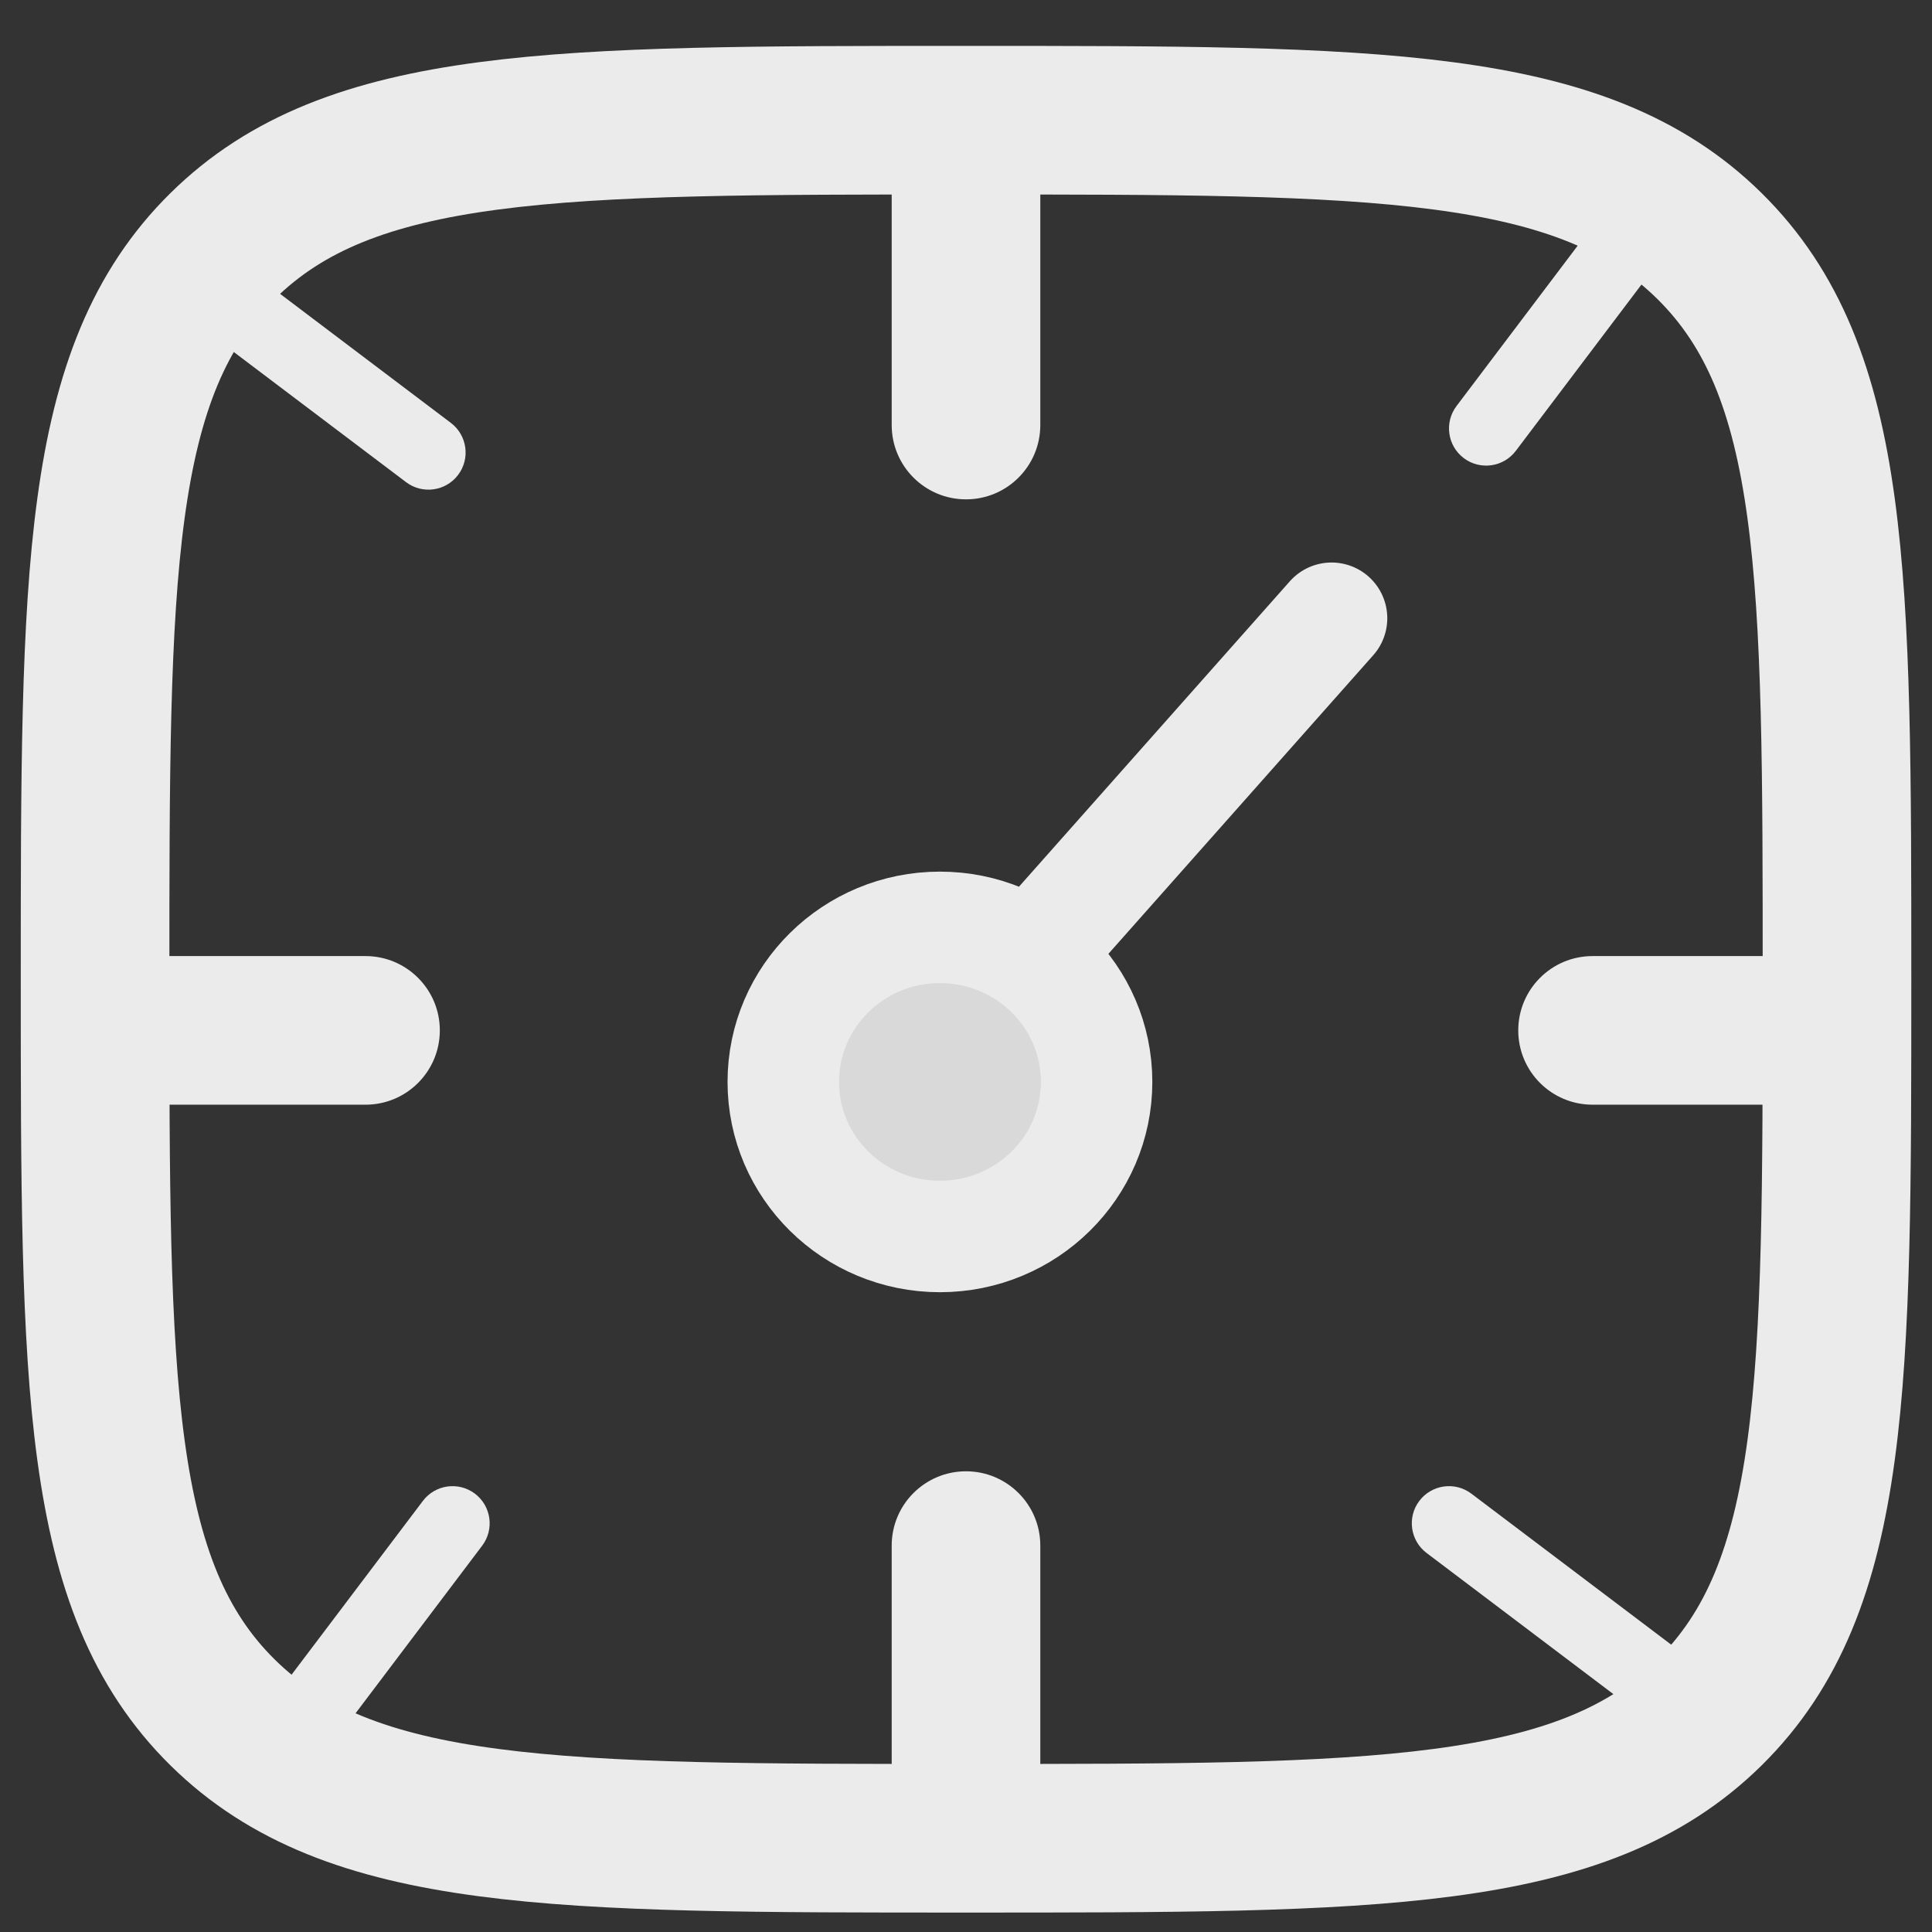 <svg width="52" height="52" viewBox="0 0 52 52" fill="none" xmlns="http://www.w3.org/2000/svg">
<rect x="0" y="0" width="52" height="52" fill="#333333" stroke="none"/>
<path d="M29.515 29.12C29.515 31.417 27.627 33.28 25.298 33.28C22.97 33.28 21.082 31.417 21.082 29.12C21.082 26.822 22.97 24.96 25.298 24.96C27.627 24.96 29.515 26.822 29.515 29.12Z" fill="#D9D9D9"/>
<path d="M28.46 24.96L35.839 16.64M29.515 29.12C29.515 31.417 27.627 33.28 25.298 33.28C22.97 33.28 21.082 31.417 21.082 29.12C21.082 26.822 22.97 24.96 25.298 24.96C27.627 24.96 29.515 26.822 29.515 29.12Z" stroke="#EBEBEB" stroke-width="3" stroke-linecap="round"/>
<path d="M2.559 26.356C2.559 15.457 2.559 10.007 5.992 6.621C9.425 3.235 14.95 3.235 26.001 3.235C37.051 3.235 42.577 3.235 46.01 6.621C49.443 10.007 49.443 15.457 49.443 26.356C49.443 37.256 49.443 42.705 46.01 46.092C42.577 49.477 37.051 49.477 26.001 49.477C14.95 49.477 9.425 49.477 5.992 46.092C2.559 42.705 2.559 37.256 2.559 26.356Z" stroke="#EBEBEB" stroke-width="4"/>
<path d="M24 11.44C24 12.545 24.895 13.44 26 13.44C27.105 13.44 28 12.545 28 11.44H24ZM26 4.507H24V11.44H26H28V4.507H26Z" fill="#EBEBEB"/>
<path d="M39.202 10.929C38.869 11.37 38.957 11.997 39.397 12.33C39.838 12.663 40.465 12.575 40.798 12.135L39.202 10.929ZM44.18 6L43.382 5.397L39.202 10.929L40 11.532L40.798 12.135L44.978 6.603L44.18 6Z" fill="#EBEBEB"/>
<path d="M12.977 41.603C13.31 41.162 13.223 40.535 12.782 40.202C12.342 39.869 11.714 39.957 11.382 40.397L12.977 41.603ZM8 46.532L8.798 47.135L12.977 41.603L12.18 41L11.382 40.397L7.202 45.929L8 46.532Z" fill="#EBEBEB"/>
<path d="M10.929 12.977C11.37 13.31 11.997 13.223 12.33 12.782C12.663 12.342 12.575 11.714 12.135 11.382L10.929 12.977ZM6 8L5.397 8.798L10.929 12.977L11.532 12.18L12.135 11.382L6.603 7.202L6 8Z" fill="#EBEBEB"/>
<path d="M39.602 40.202C39.161 39.869 38.534 39.957 38.201 40.397C37.868 40.838 37.956 41.465 38.396 41.798L39.602 40.202ZM44.531 45.18L45.134 44.382L39.602 40.202L38.999 41L38.396 41.798L43.928 45.978L44.531 45.18Z" fill="#EBEBEB"/>
<path d="M24 41.6C24 40.495 24.895 39.6 26 39.6C27.105 39.6 28 40.495 28 41.6H24ZM26 48.533H24V41.6H26H28V48.533H26Z" fill="#EBEBEB"/>
<path d="M9.838 25.733C10.942 25.733 11.838 26.629 11.838 27.733C11.838 28.838 10.942 29.733 9.838 29.733V25.733ZM2.811 27.733V25.733H9.838V27.733V29.733H2.811V27.733Z" fill="#EBEBEB"/>
<path d="M42.864 29.733C41.759 29.733 40.864 28.838 40.864 27.733C40.864 26.629 41.759 25.733 42.864 25.733V29.733ZM49.891 27.733V29.733H42.864V27.733V25.733H49.891V27.733Z" fill="#EBEBEB"/>
</svg>
